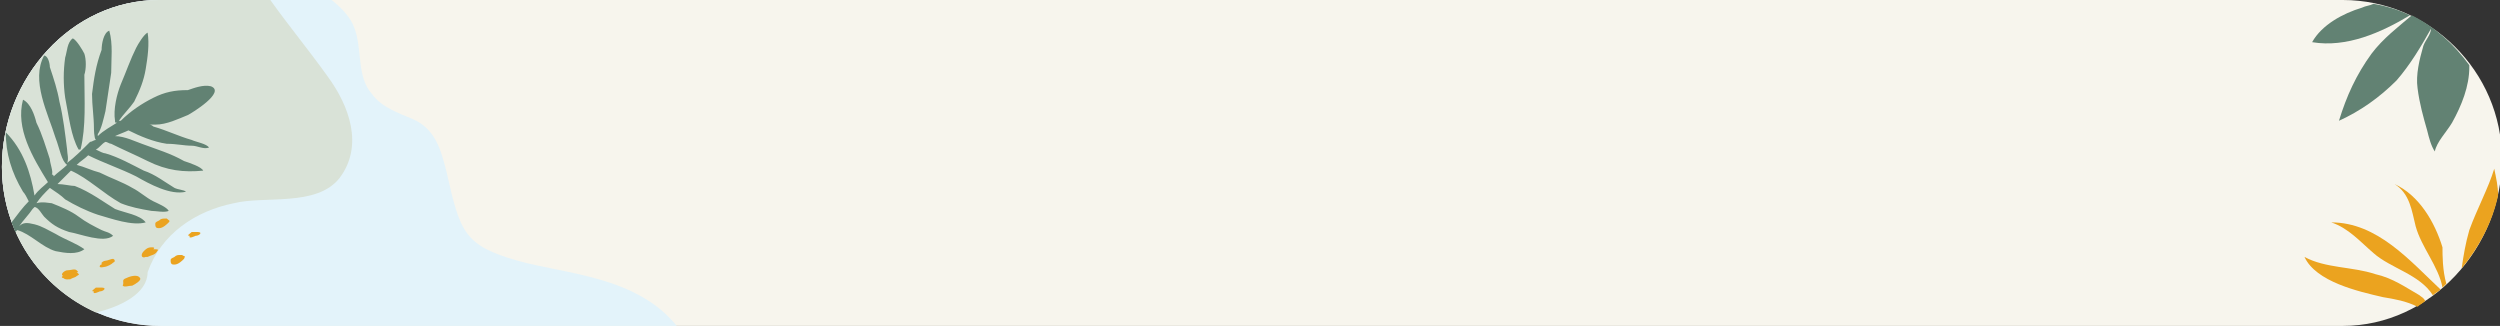 <?xml version="1.0" encoding="utf-8"?>
<!-- Generator: Adobe Illustrator 24.2.0, SVG Export Plug-In . SVG Version: 6.00 Build 0)  -->
<svg version="1.1" id="Calque_1" xmlns="http://www.w3.org/2000/svg" xmlns:xlink="http://www.w3.org/1999/xlink" x="0px" y="0px"
	 viewBox="0 0 130.4 17" style="enable-background:new 0 0 130.4 17;" xml:space="preserve">
<rect x="0" y="0" width="130.4" height="17" fill="#333333" stroke="none"/>
<style type="text/css">
	.st0{fill:#F7F5ED;}
	.st1{fill:#E3F3FA;}
	.st2{fill:#D9E2D7;}
	.st3{fill:#EBA31F;}
	.st4{fill:#628273;}
</style>
<path class="st0" d="M122.2,0L8.3,0C3.7,0,0.1,4.1,0.1,8.7c0,4.6,3.7,8.3,8.3,8.3l113.8,0c4.6,0,8.3-4.1,8.3-8.7
	C130.5,3.7,126.7,0,122.2,0z"/>
<g>
	<path class="st1" d="M27,13.6c-2.8-0.8-3-1.5-3.7-4.6c-0.3-1.2-0.6-2.3-1.8-2.8c-0.7-0.3-1.6-0.6-2.1-1.3c-0.8-0.9-0.5-2.3-0.9-3.4
		c-0.2-0.6-0.7-1.1-1.2-1.5L8.3,0C3.7,0,0.1,4.1,0.1,8.7c0,4.6,3.7,8.3,8.3,8.3l26.9,0C33.2,14.4,29.5,14.3,27,13.6z"/>
	<path class="st2" d="M7.7,14.2c0.7-2,2.5-3.2,4.5-3.6c1.6-0.4,4.3,0.2,5.5-1.3C19,7.6,18.2,5.5,17.1,4c-1-1.4-2-2.6-3-4L8.3,0
		C3.7,0,0.1,4.1,0.1,8.7c0,3.4,2,6.3,4.9,7.6C6.3,16,7.7,15.3,7.7,14.2z"/>
	<g>
		<path class="st3" d="M6.6,14.5c-0.3,0.1-0.1,0.2-0.2,0.4c0.1,0.1,0.3,0,0.5,0c0.2-0.1,0.5-0.3,0.4-0.4C7.2,14.3,6.8,14.4,6.6,14.5
			z"/>
		<path class="st3" d="M8,13c0.1-0.1,0-0.1-0.1-0.1c-0.2,0-0.3,0.1-0.4,0.2c-0.2,0.2-0.1,0.4,0.1,0.3c0,0,0,0,0.1,0
			c0.2-0.1,0.4-0.1,0.5-0.3C8.3,13,8.2,13,8,13z"/>
		<path class="st3" d="M5.9,13.5c-0.1,0-0.3,0.1-0.4,0.1c-0.1,0-0.2,0.1-0.2,0.1c0,0.1,0,0.1,0,0.1c-0.1,0-0.1,0.1-0.1,0.1
			c0,0.1,0.3,0,0.4,0l-0.1,0c0.1,0,0.3-0.1,0.4-0.2c0.2-0.1,0-0.1-0.1-0.1C5.9,13.7,6.1,13.6,5.9,13.5z"/>
		<path class="st3" d="M9.5,13.3c0,0-0.1,0-0.1,0c-0.1,0-0.2,0-0.3,0.1c-0.2,0.1-0.2,0.1-0.2,0.2c0,0.2,0.1,0.2,0.2,0.2
			c0.2,0,0.4-0.2,0.5-0.3C9.7,13.3,9.6,13.4,9.5,13.3C9.5,13.3,9.5,13.3,9.5,13.3z"/>
		<path class="st3" d="M8.7,11.4c0,0-0.1,0-0.1,0c-0.1,0-0.2,0-0.3,0.1c-0.2,0.1-0.2,0.1-0.2,0.2c0,0.2,0.1,0.2,0.2,0.2
			c0.2,0,0.4-0.2,0.5-0.3C8.9,11.5,8.8,11.5,8.7,11.4C8.7,11.5,8.7,11.4,8.7,11.4z"/>
		<path class="st3" d="M4,14.1c-0.1-0.1-0.3,0-0.5,0c-0.1,0-0.4,0.2-0.2,0.3c-0.1,0-0.1,0.1,0,0.1c0.1,0.1,0.3,0.1,0.5,0l-0.2,0.1
			c0.1-0.1,0.3-0.1,0.4-0.2c0.2-0.1,0.1-0.1,0-0.2C4.1,14.2,4.1,14.2,4,14.1z"/>
		<path class="st3" d="M5,15c-0.1,0.1-0.3,0.2-0.1,0.2c-0.1,0.2,0.3,0,0.3,0c0.2,0,0.4-0.2,0.1-0.2C5.5,15,5,15,5,15z"/>
		<path class="st3" d="M10,12.1c-0.1,0.1-0.3,0.2-0.1,0.2c-0.1,0.2,0.3,0,0.3,0c0.2,0,0.4-0.2,0.1-0.2C10.5,12.1,10.1,12.1,10,12.1z
			"/>
	</g>
	<g>
		<path class="st4" d="M4.4,2.8C4.3,2.6,4,2.1,3.8,2C3.5,2.2,3.5,2.7,3.4,3c-0.1,0.7-0.1,1.4,0,2.1c0.2,1,0.3,2,0.7,2.7
			c0,0,0,0,0.1,0c0.3-1.2,0.2-2.6,0.2-3.9C4.5,3.6,4.5,3.1,4.4,2.8z"/>
		<path class="st4" d="M2.9,13.1c0.5,0.1,1.1,0.2,1.5-0.1c-0.4-0.3-1-0.5-1.5-0.8c-0.4-0.2-0.7-0.4-1.1-0.5
			c-0.4-0.1-0.6-0.1-0.8,0.1c0.2-0.3,0.5-0.6,0.7-0.9c0,0,0.1-0.1,0.1-0.1c0,0,0,0,0,0c0.2,0,0.4,0.4,0.5,0.5
			c0.4,0.4,0.7,0.6,1.3,0.8c0.6,0.1,1.8,0.6,2.3,0.2c-0.2-0.2-0.4-0.2-0.6-0.3c-0.4-0.2-0.8-0.4-1.2-0.7c-0.4-0.3-0.9-0.5-1.4-0.7
			c-0.1,0-0.5-0.1-0.8,0c0.2-0.3,0.4-0.5,0.7-0.8c0.3,0.2,0.6,0.4,0.8,0.6c0.5,0.3,1.1,0.6,1.7,0.8c0.7,0.2,1.8,0.6,2.5,0.4
			c-0.3-0.4-1.1-0.5-1.6-0.7C5.5,10.6,4.7,10,3.9,9.7C3.7,9.7,3.3,9.6,3,9.6C3.2,9.4,3.4,9.2,3.6,9c0,0,0.1-0.1,0.1-0.1
			c0.9,0.4,1.7,1.2,2.6,1.7c0.5,0.2,1,0.3,1.6,0.4c0.2,0,0.7,0.1,0.9,0c-0.1-0.2-0.6-0.4-0.8-0.5c-0.4-0.2-0.7-0.5-1.1-0.7
			C6.4,9.5,5.8,9.3,5.2,9C4.8,8.9,4.4,8.7,4,8.6c0.2-0.2,0.4-0.3,0.6-0.5c0.8,0.4,1.7,0.7,2.5,1.1c0.7,0.4,1.8,1,2.6,0.8
			C9.6,9.9,9.3,9.9,9.1,9.8C8.6,9.5,8.1,9.1,7.5,8.9c-0.6-0.3-1.3-0.7-2-0.9c-0.1,0-0.3-0.1-0.5-0.2c0.2-0.1,0.3-0.3,0.5-0.4
			c0.1,0,0.2,0.1,0.3,0.1c0.6,0.3,1.3,0.6,1.9,0.9C8.7,8.9,9.6,9,10.6,8.9c-0.1-0.2-0.7-0.4-1-0.5C8.9,8,8.2,7.8,7.4,7.5
			C7.1,7.4,6.5,7.1,6,7.1C6.2,7,6.5,6.9,6.7,6.8c0.6,0.3,1.3,0.6,2,0.7C9.2,7.5,9.6,7.6,10,7.6c0.3,0,0.6,0.2,0.9,0.1
			c-0.1-0.2-0.7-0.3-0.9-0.4c-0.7-0.2-1.3-0.5-2-0.7C8,6.6,7.9,6.5,7.8,6.5c0.1,0,0.2,0,0.3,0c0.6,0,1.2-0.3,1.7-0.5
			c0.2-0.1,2-1.2,1.2-1.5c-0.4-0.1-0.9,0.1-1.2,0.2C9.1,4.7,8.6,4.8,8,5.1C7.4,5.4,6.8,5.8,6.3,6.3c0,0,0,0-0.1,0
			C6.4,6,6.8,5.6,7,5.3c0.3-0.6,0.5-1.1,0.6-1.7C7.7,3,7.8,2.3,7.7,1.7C7.5,1.8,7.2,2.3,7.1,2.5C6.8,3.1,6.6,3.7,6.3,4.4
			C6.1,4.9,5.9,5.7,6,6.3c0,0.1,0,0.1,0.1,0.1c-0.3,0.2-0.7,0.4-1,0.7c0,0,0,0,0-0.1c0.2-0.3,0.3-0.8,0.4-1.2c0.1-0.7,0.2-1.3,0.3-2
			c0-0.7,0.1-1.5-0.1-2.2c-0.3,0.1-0.4,0.7-0.4,1C5,3.4,4.9,4.1,4.8,4.9c0,0.6,0.1,1.2,0.1,1.8c0,0,0,0.5,0.1,0.6
			C4.9,7.3,4.8,7.4,4.7,7.4C4.3,7.8,3.9,8.2,3.5,8.5c0.1-0.2,0-0.5,0-0.7C3.4,7,3.3,6.1,3.1,5.3C3,4.7,2.8,4.1,2.6,3.5
			C2.6,3.3,2.5,2.9,2.3,2.9c-0.7,1.3,0.2,3,0.6,4.3c0.2,0.5,0.3,1.2,0.6,1.4C3.3,8.8,3,9,2.8,9.2c0-0.1-0.1-0.1-0.1-0.1
			C2.8,9,2.6,8.5,2.6,8.3C2.4,7.7,2.2,7,1.9,6.4C1.8,6,1.6,5.4,1.2,5.2c-0.4,1.5,0.5,3,1.3,4.3c-0.2,0.2-0.5,0.4-0.7,0.7
			C1.6,9,1.2,7.8,0.3,6.9C0.3,8,0.6,9,1.2,10c0.1,0.1,0.2,0.3,0.3,0.5c-0.3,0.3-0.6,0.7-0.9,1.1c0.1,0.2,0.1,0.3,0.2,0.5
			c0,0,0.1-0.1,0.1-0.1C1.6,12.2,2.2,12.9,2.9,13.1z"/>
	</g>
	<path class="st4" d="M125.8,0.8c-0.7,0.6-1.5,1.2-2.1,2c-0.8,1.1-1.3,2.2-1.7,3.5c1.1-0.5,2.1-1.2,3-2.1c0.7-0.8,1.3-1.8,1.8-2.7
		c0,0.3-0.3,0.6-0.4,0.9c-0.2,0.7-0.4,1.5-0.3,2.2c0.1,0.8,0.3,1.5,0.5,2.2c0.1,0.4,0.2,0.8,0.4,1.1c0.1-0.5,0.6-1,0.9-1.5
		c0.5-0.9,0.9-1.9,0.9-2.9c0,0,0-0.1,0-0.1C128,2.3,127,1.4,125.8,0.8z"/>
	<path class="st4" d="M120.6,2.2c1.8,0.3,3.6-0.5,5.1-1.4c-0.6-0.3-1.3-0.5-1.9-0.6c-0.2,0.1-0.4,0.1-0.6,0.2
		C122.2,0.7,121.1,1.3,120.6,2.2z"/>
	<path class="st3" d="M128.8,12c-0.2,0.7-0.3,1.3-0.4,2c0.9-1.1,1.6-2.4,1.9-3.8c0-0.5-0.1-0.9-0.2-1.4
		C129.8,9.8,129.2,10.9,128.8,12z"/>
	<path class="st3" d="M123.8,13.2c0.9,0.8,2.4,1.1,3.1,2.2c0.1-0.1,0.3-0.2,0.4-0.3c-1.6-1.5-3.3-3.5-5.7-3.5
		C122.5,11.9,123.1,12.6,123.8,13.2z"/>
	<path class="st3" d="M126.2,15.4c-0.7-0.4-1.4-0.9-2.3-1.1c-1.2-0.4-2.6-0.3-3.7-0.9c0.6,1.3,2.8,1.8,4.1,2.1
		c0.6,0.1,1.2,0.2,1.8,0.5c0.1-0.1,0.3-0.2,0.4-0.3C126.4,15.5,126.3,15.5,126.2,15.4z"/>
	<path class="st3" d="M124.9,9.6c0.8,0.5,0.9,1.4,1.1,2.2c0.3,1.1,1.2,2.1,1.4,3.2c0.1-0.1,0.1-0.1,0.2-0.2
		c-0.2-0.7-0.2-1.5-0.2-1.9C127,11.6,126.2,10.2,124.9,9.6z"/>
</g>
</svg>
